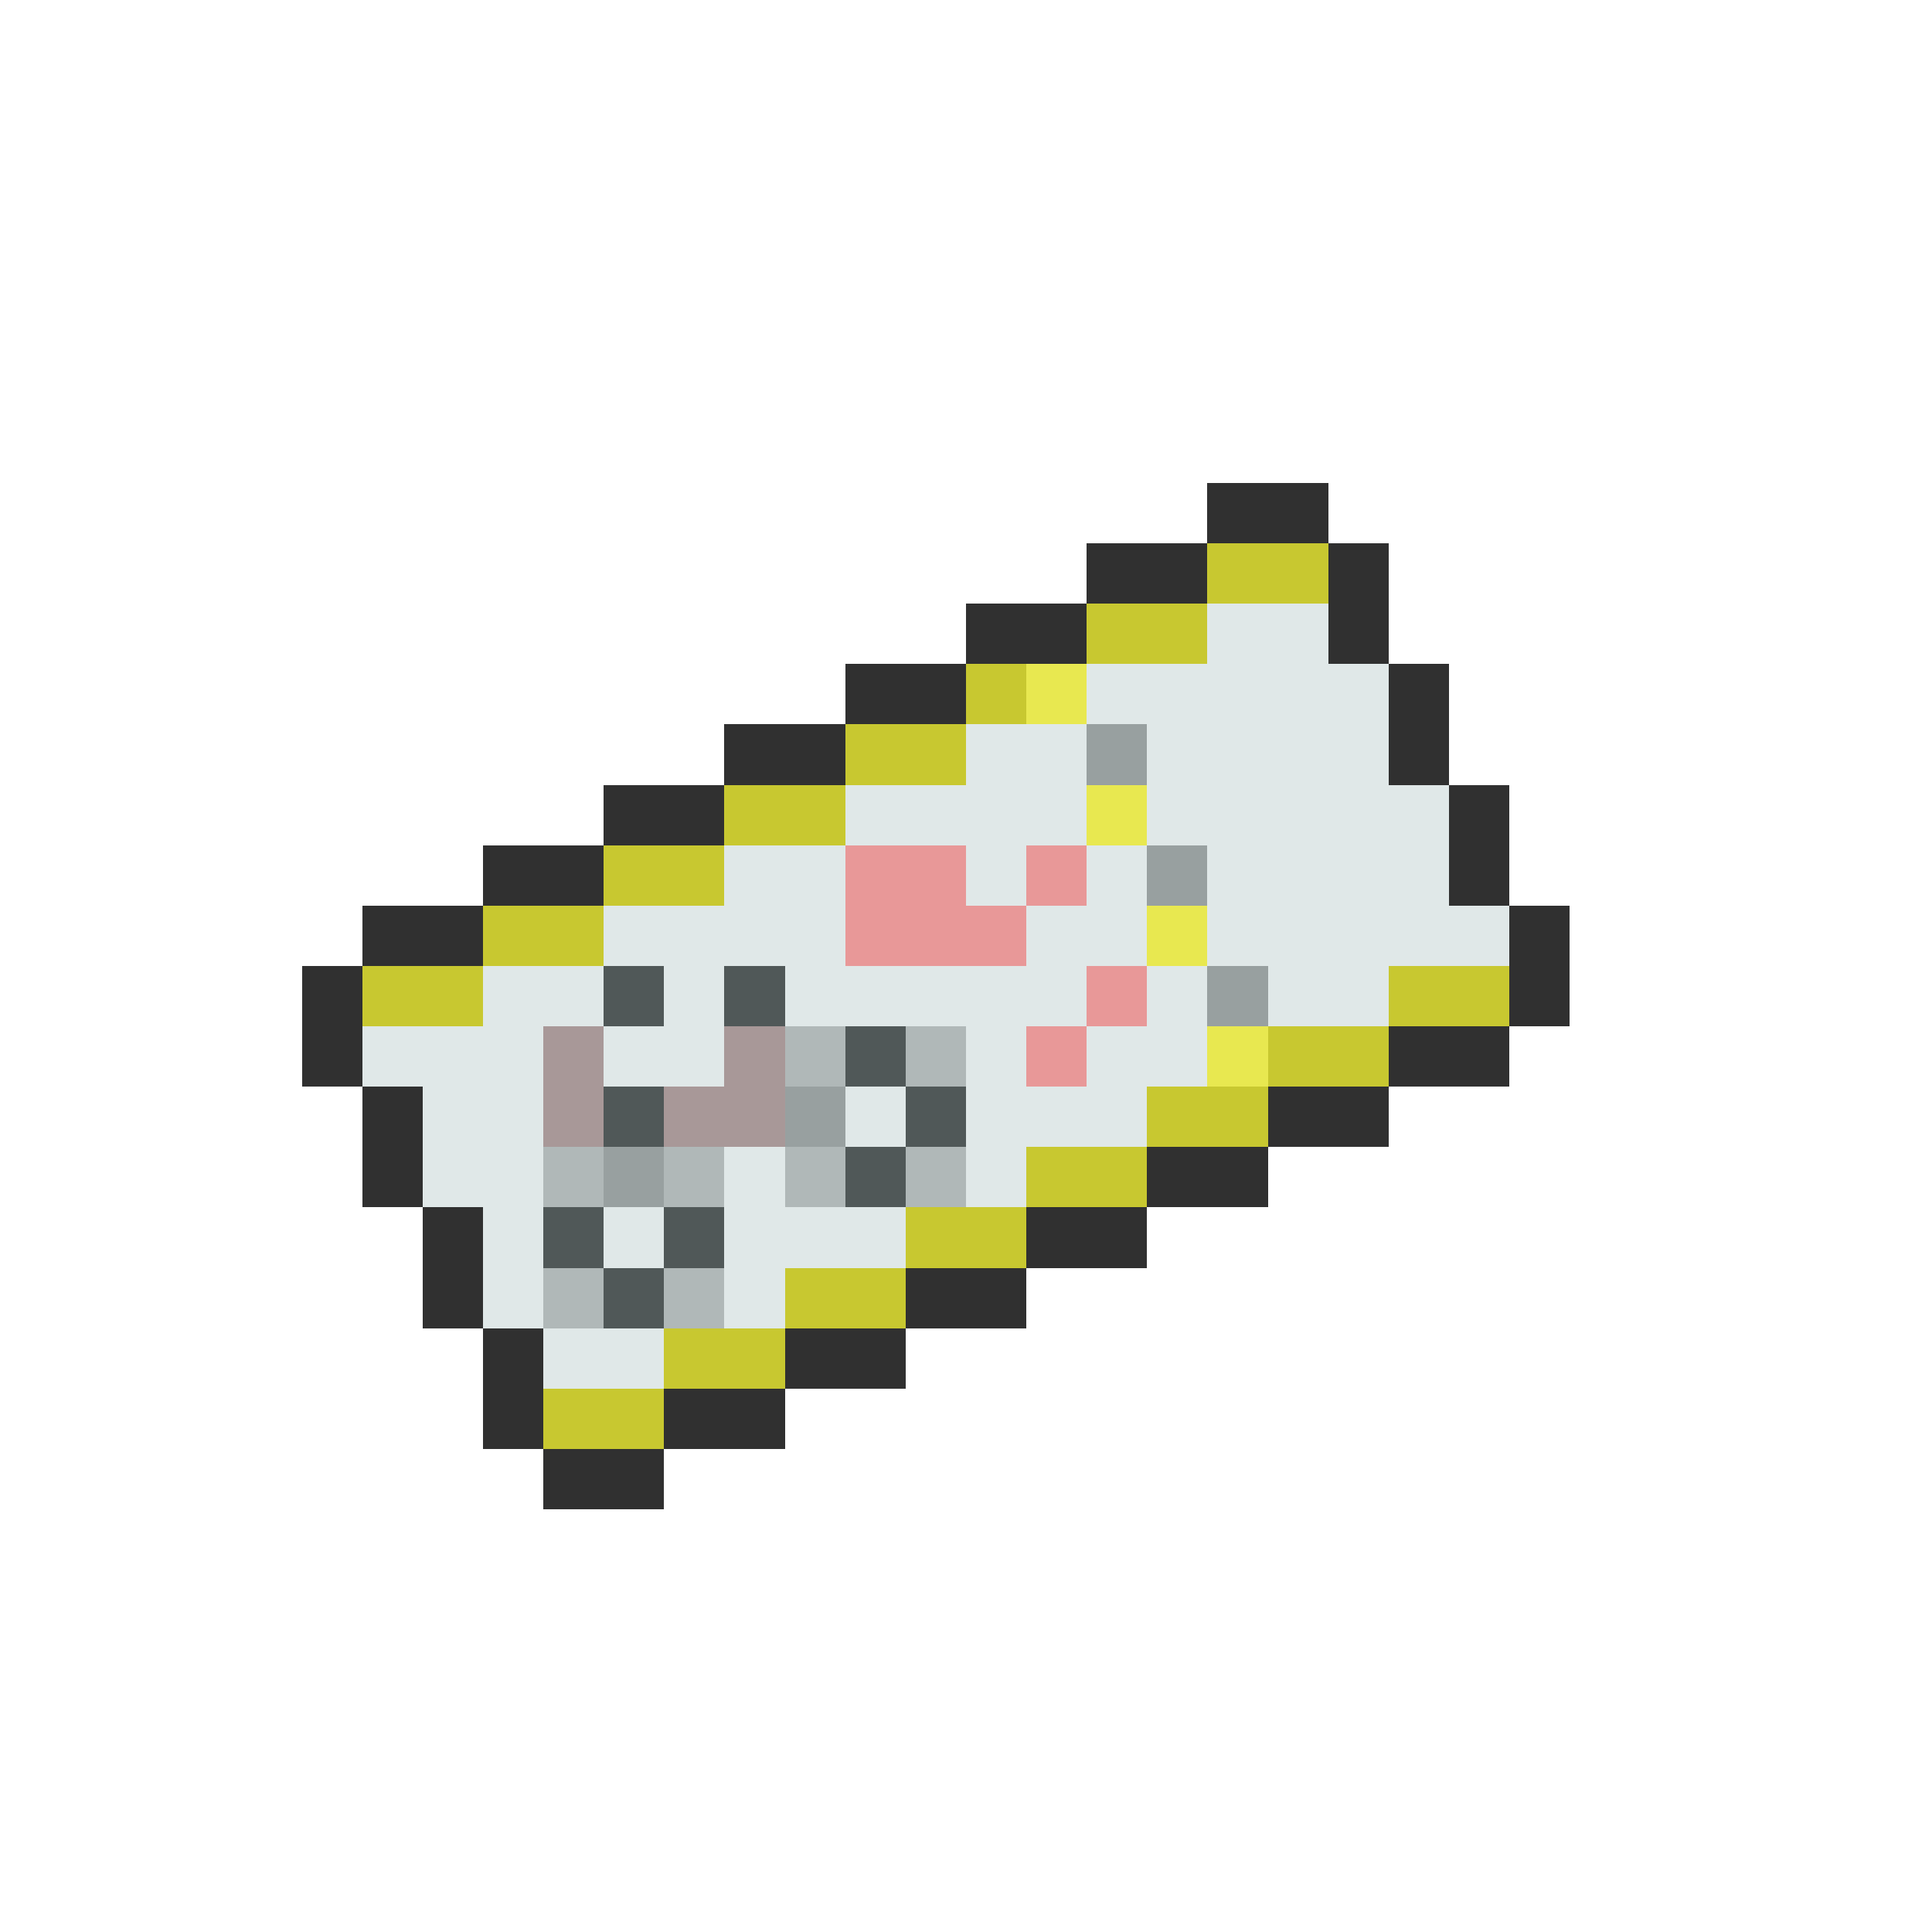 <svg xmlns="http://www.w3.org/2000/svg" viewBox="0 -0.5 32 32" shape-rendering="crispEdges">
<path stroke="#303030" d="M20 8h2M18 9h2M22 9h1M16 10h2M22 10h1M14 11h2M23 11h1M12 12h2M23 12h1M10 13h2M24 13h1M8 14h2M24 14h1M6 15h2M25 15h1M5 16h1M25 16h1M5 17h1M23 17h2M6 18h1M21 18h2M6 19h1M19 19h2M7 20h1M17 20h2M7 21h1M15 21h2M8 22h1M13 22h2M8 23h1M11 23h2M9 24h2" />
<path stroke="#c8c830" d="M20 9h2M18 10h2M16 11h1M14 12h2M12 13h2M10 14h2M8 15h2M6 16h2M23 16h2M21 17h2M19 18h2M17 19h2M15 20h2M13 21h2M11 22h2M9 23h2" />
<path stroke="#e0e8e8" d="M20 10h2M18 11h5M16 12h2M19 12h4M14 13h4M19 13h5M12 14h2M16 14h1M18 14h1M20 14h4M10 15h4M17 15h2M20 15h5M8 16h2M11 16h1M13 16h5M19 16h1M21 16h2M6 17h3M10 17h2M16 17h1M18 17h2M7 18h2M14 18h1M16 18h3M7 19h2M12 19h1M16 19h1M8 20h1M10 20h1M12 20h3M8 21h1M12 21h1M9 22h2" />
<path stroke="#e8e850" d="M17 11h1M18 13h1M19 15h1M20 17h1" />
<path stroke="#98a0a0" d="M18 12h1M19 14h1M20 16h1M13 18h1M10 19h1" />
<path stroke="#e89898" d="M14 14h2M17 14h1M14 15h3M18 16h1M17 17h1" />
<path stroke="#505858" d="M10 16h1M12 16h1M14 17h1M10 18h1M15 18h1M14 19h1M9 20h1M11 20h1M10 21h1" />
<path stroke="#a89898" d="M9 17h1M12 17h1M9 18h1M11 18h2" />
<path stroke="#b0b8b8" d="M13 17h1M15 17h1M9 19h1M11 19h1M13 19h1M15 19h1M9 21h1M11 21h1" />
</svg>